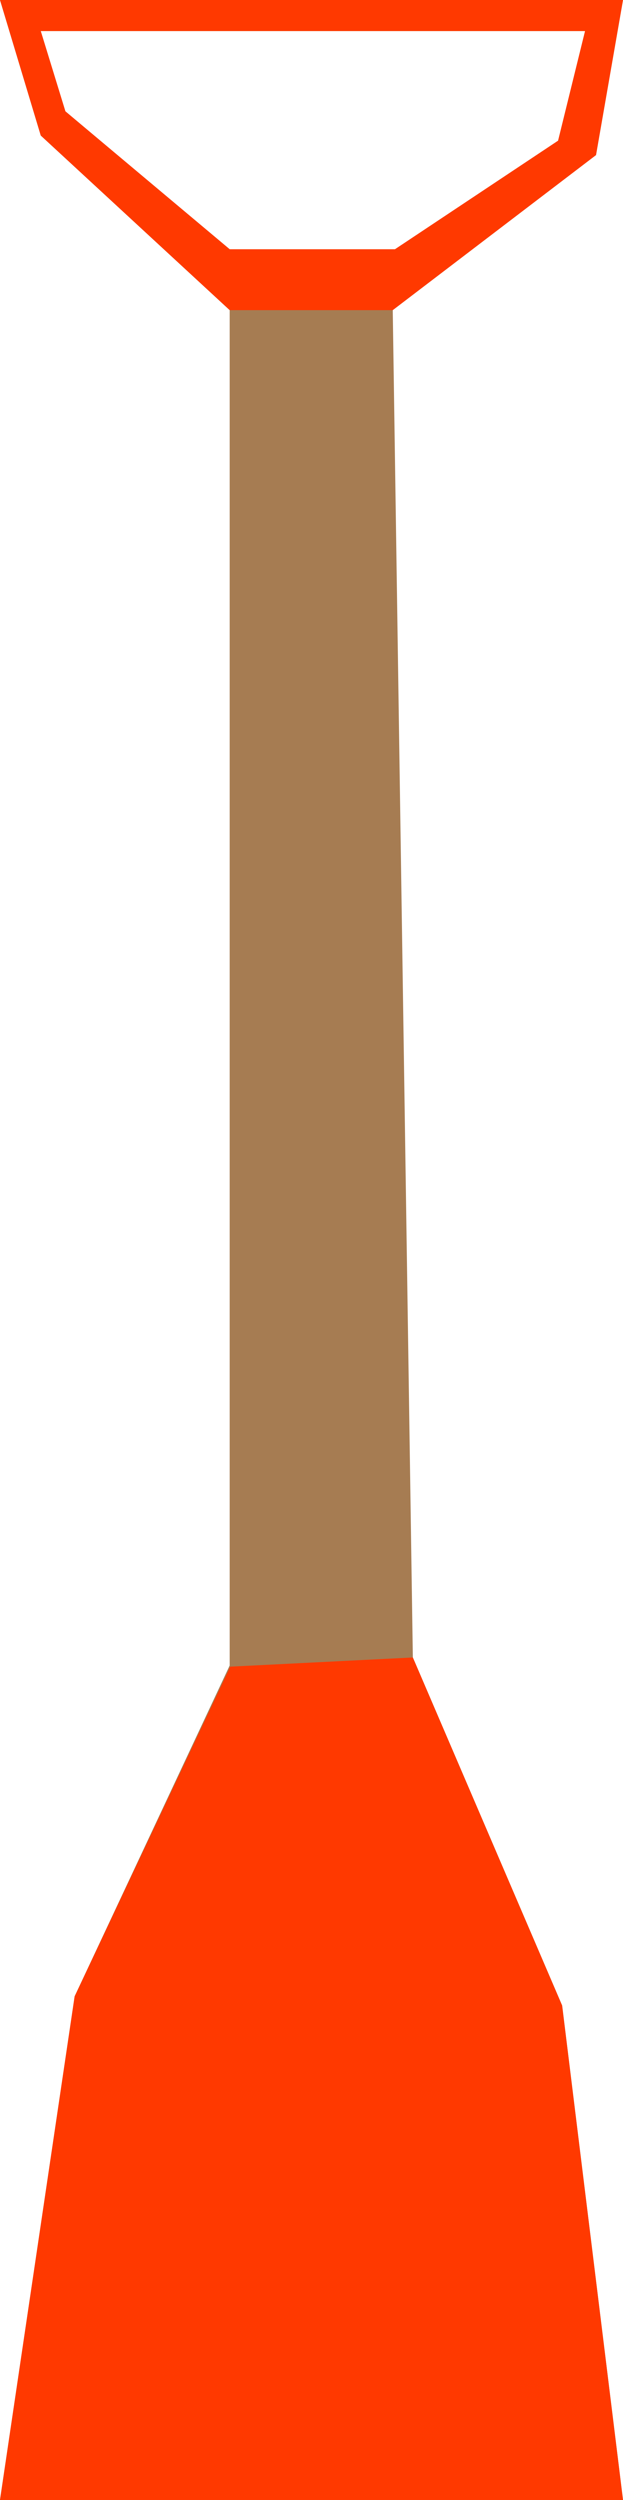 <svg xmlns="http://www.w3.org/2000/svg" viewBox="0 0 10.85 43.53"><defs><style>.cls-1{fill:#a67c52;}.cls-2{fill:#ff3900;}</style></defs><g id="Laag_2" data-name="Laag 2"><g id="Laag_1-2" data-name="Laag 1"><path class="cls-1" d="M7.19,28.86,6.84,5.4l3.54-2.7L10.85,0H0L.71,2.36,4,5.4V29L1.3,34.76,0,43.53H10.85L9.79,34.92ZM1,1.81.67.54h9.52L9.72,2.45,6.88,4.34H4L1.14,1.94Z"/><polygon class="cls-2" points="4.01 29.02 7.19 28.86 9.79 34.92 10.85 43.53 0 43.53 1.3 34.76 4.01 29.02"/><path class="cls-2" d="M0,0,.71,2.36,4,5.4H6.84l3.54-2.7L10.85,0ZM.71.54h9.48L9.72,2.45,6.88,4.34H4L1.14,1.94Z"/><polygon class="cls-2" points="10.4 0.42 9.98 2.44 6.64 5.02 4.21 5.02 1.19 2.1 1.14 1.94 3.99 4.34 6.88 4.34 9.72 2.45 10.19 0.54 0.71 0.54 0.67 0.42 10.4 0.42"/></g></g></svg>